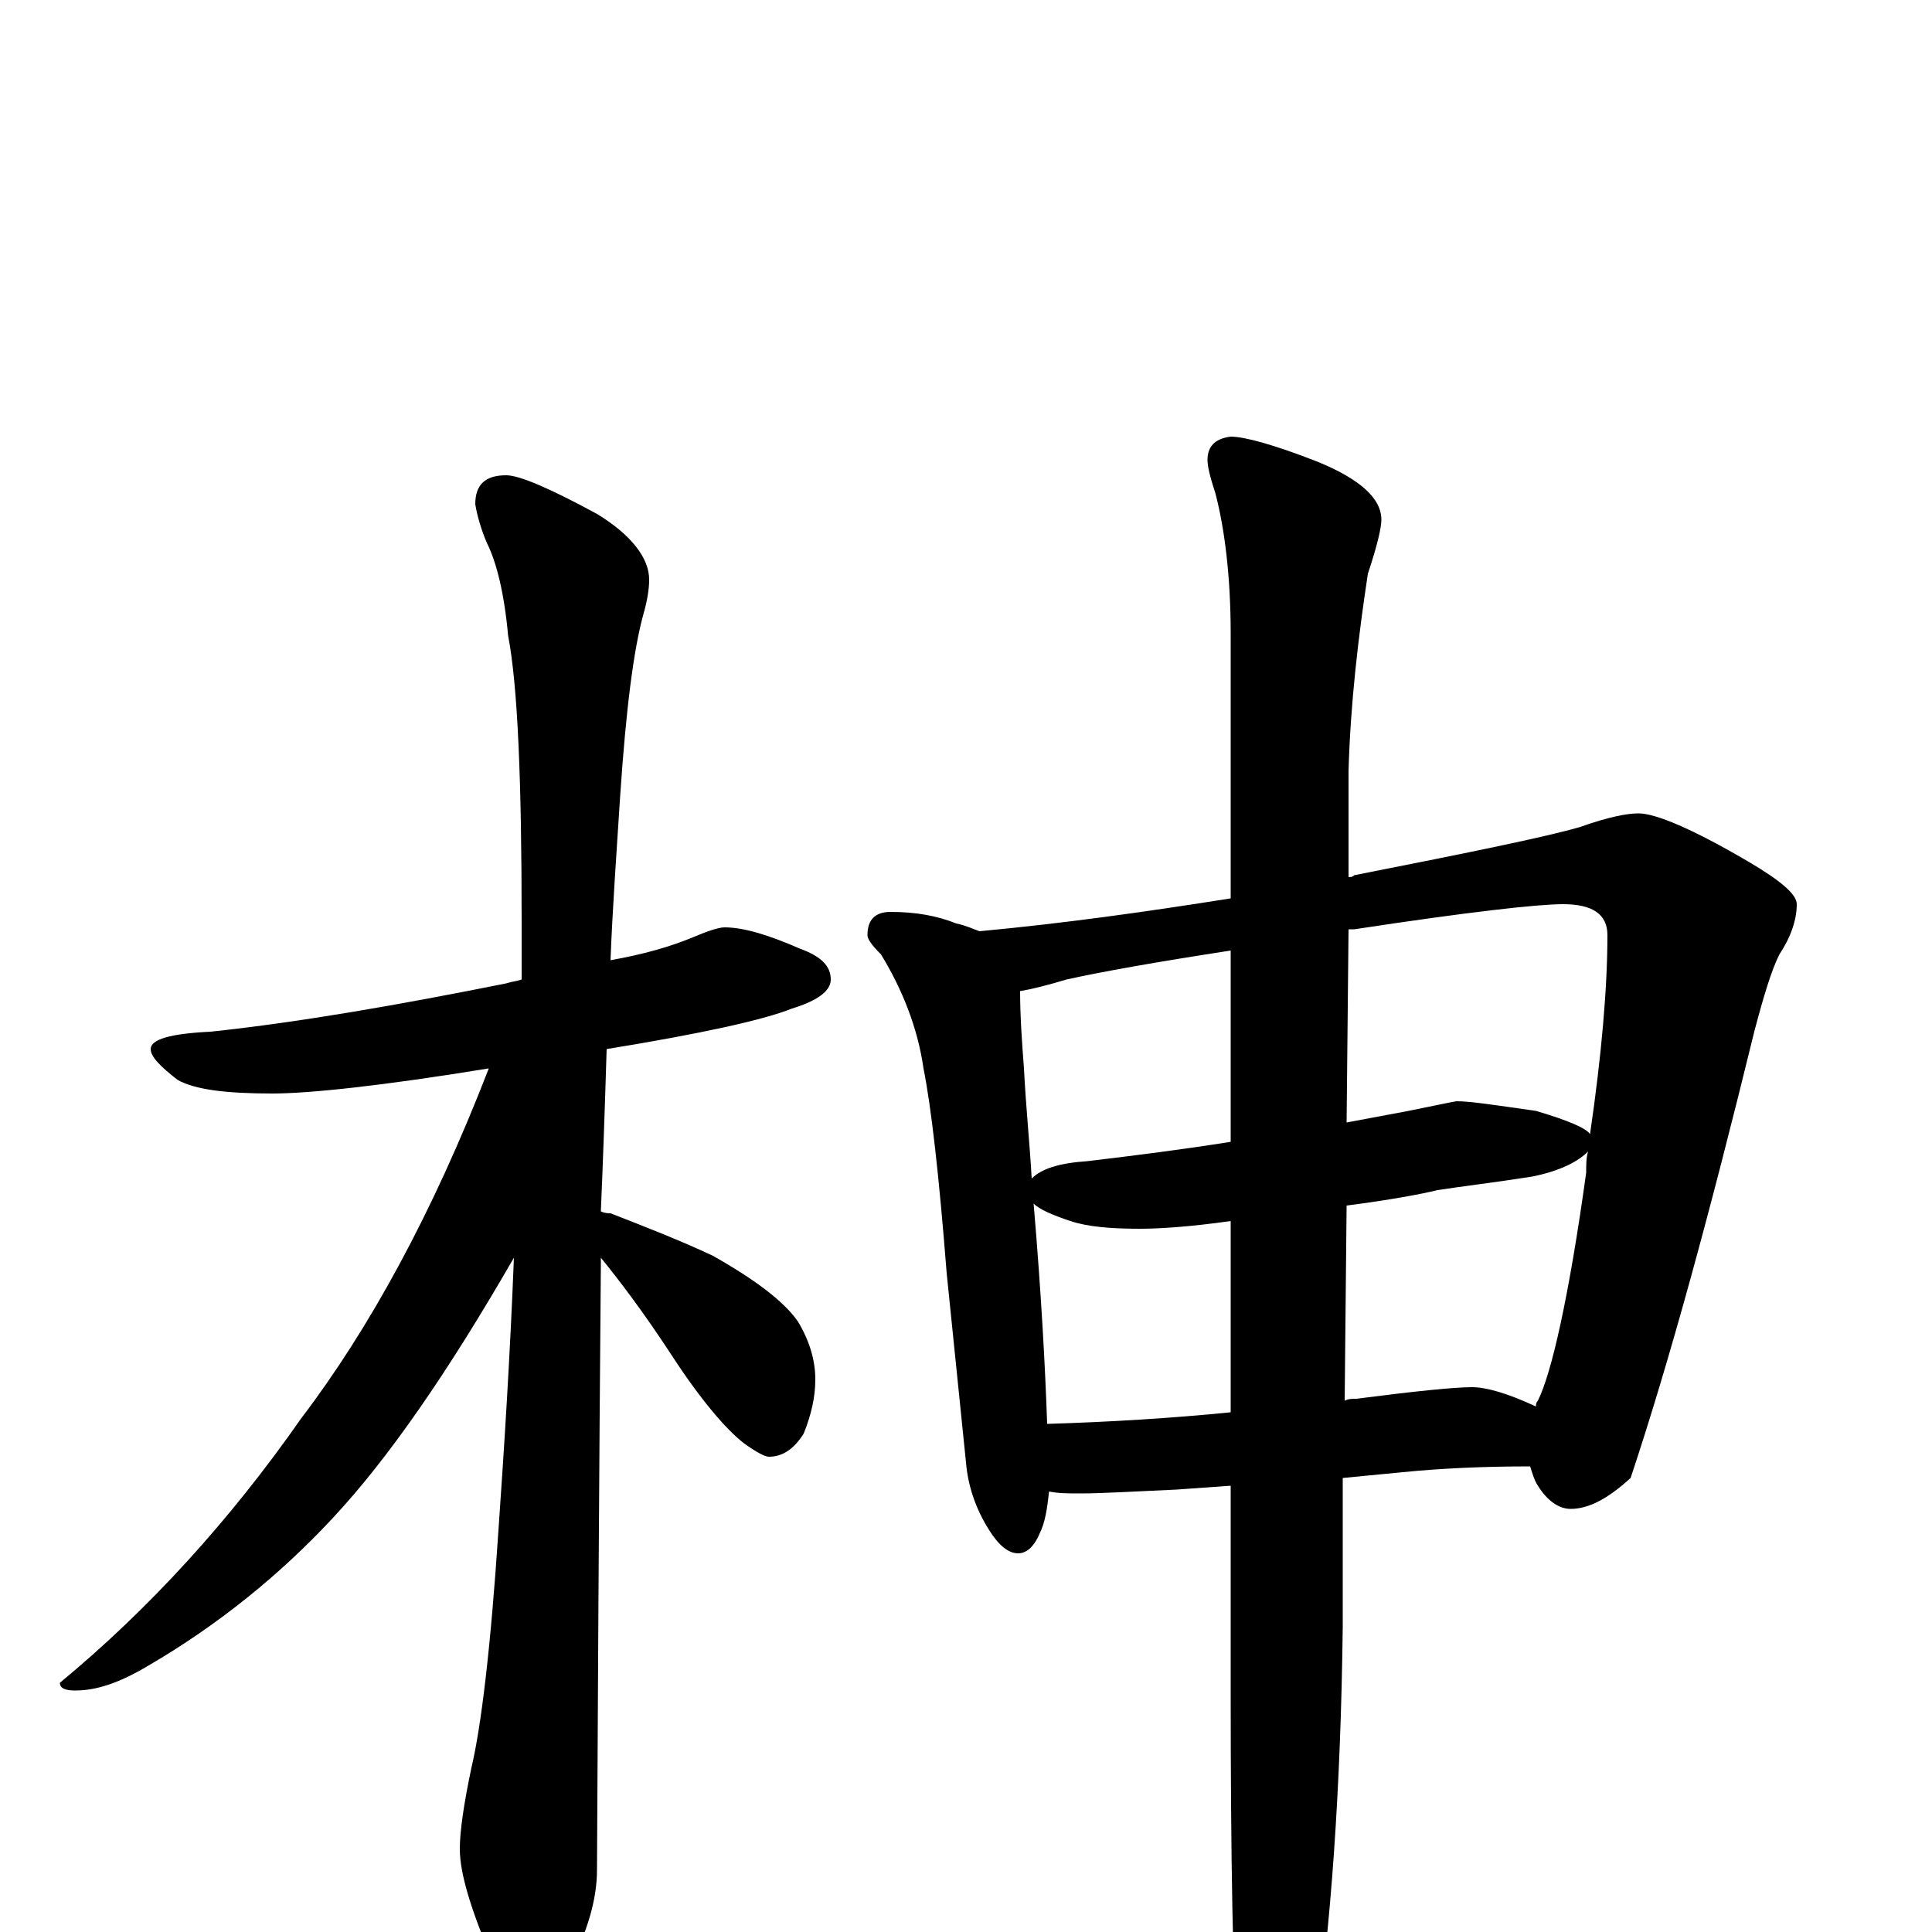 <?xml version="1.0" encoding="utf-8" ?>
<!DOCTYPE svg PUBLIC "-//W3C//DTD SVG 1.1//EN" "http://www.w3.org/Graphics/SVG/1.1/DTD/svg11.dtd">
<svg version="1.1" id="Layer_1" xmlns="http://www.w3.org/2000/svg" xmlns:xlink="http://www.w3.org/1999/xlink" x="0px" y="145px" width="1000px" height="1000px" viewBox="0 0 1000 1000" enable-background="new 0 0 1000 1000" xml:space="preserve">
<g id="Layer_1">
<path id="glyph" transform="matrix(1 0 0 -1 0 1000)" d="M375,520C385,520 398,516 414,509C425,505 430,500 430,493C430,487 423,482 410,478C395,472 363,465 314,457C313,424 312,396 311,373C313,372 315,372 316,372C334,365 352,358 369,350C392,337 406,326 413,316C419,306 422,296 422,286C422,277 420,268 416,258C411,250 405,246 398,246C396,246 392,248 385,253C376,260 363,275 348,298C333,321 320,338 311,349C311,348 311,346 311,345C311,343 310,239 309,32C309,17 304,0 295,-17C288,-32 281,-39 273,-39C269,-39 263,-31 255,-15C244,11 238,30 238,43C238,52 240,66 244,85C249,106 254,147 258,208C261,251 264,298 266,349C232,290 201,245 172,214C145,185 113,159 77,138C62,129 50,125 39,125C34,125 31,126 31,129C77,167 119,213 156,266C191,312 224,372 253,447C198,438 160,434 141,434C117,434 101,436 92,441C83,448 78,453 78,457C78,462 88,465 109,466C156,471 207,480 262,491C265,492 267,492 270,493C270,503 270,513 270,523C270,596 268,645 263,671C261,693 257,709 252,719C249,726 247,733 246,739C246,749 251,754 262,754C269,754 285,747 309,734C327,723 336,711 336,700C336,695 335,689 333,682C328,664 324,633 321,588C319,557 317,529 316,503C333,506 347,510 359,515C366,518 372,520 375,520M461,528C474,528 485,526 495,522C500,521 504,519 507,518C550,522 593,528 637,535l0,137C637,701 634,726 629,745C626,754 625,759 625,762C625,769 629,773 637,774C644,774 659,770 682,761C704,752 715,742 715,731C715,727 713,718 708,703C703,670 699,636 698,601l0,-55C699,546 700,546 701,547C762,559 801,567 818,572C832,577 842,579 848,579C857,579 876,571 905,554C922,544 930,537 930,532C930,524 927,515 921,506C917,498 913,485 908,466C885,372 864,295 844,235C832,224 822,219 813,219C807,219 801,223 796,231C794,234 793,238 792,241C768,241 746,240 726,238l-31,-3l0,-77C694,75 689,3 680,-58C671,-92 663,-109 656,-109C649,-109 644,-97 641,-74C638,-25 637,41 637,124l0,107l-28,-2C587,228 570,227 559,227C553,227 548,227 543,228C542,219 541,212 538,206C535,199 531,196 527,196C522,196 517,200 512,208C505,219 501,231 500,243l-10,98C486,392 482,427 478,447C475,468 467,488 456,506C451,511 449,514 449,516C449,524 453,528 461,528M542,263C575,264 607,266 637,269l0,99C616,365 600,364 590,364C575,364 563,365 554,368C545,371 538,374 535,377C539,330 541,292 542,263M697,376l-1,-101C698,276 700,276 702,276C733,280 753,282 762,282C769,282 780,279 795,272C795,273 795,274 796,275C803,289 812,328 821,393C821,397 821,401 822,404C817,399 808,394 793,391C774,388 757,386 744,384C736,382 720,379 697,376M534,390C539,395 548,398 563,399C588,402 612,405 637,409l0,99C598,502 570,497 552,493C542,490 534,488 528,487C528,474 529,460 530,447C531,427 533,408 534,390M698,519l-1,-100C708,421 718,423 729,425C744,428 753,430 754,430C761,430 774,428 795,425C812,420 821,416 823,413C829,454 832,489 832,516C832,527 824,532 809,532C796,532 760,528 701,519C700,519 699,519 698,519z"/>
</g>
</svg>
